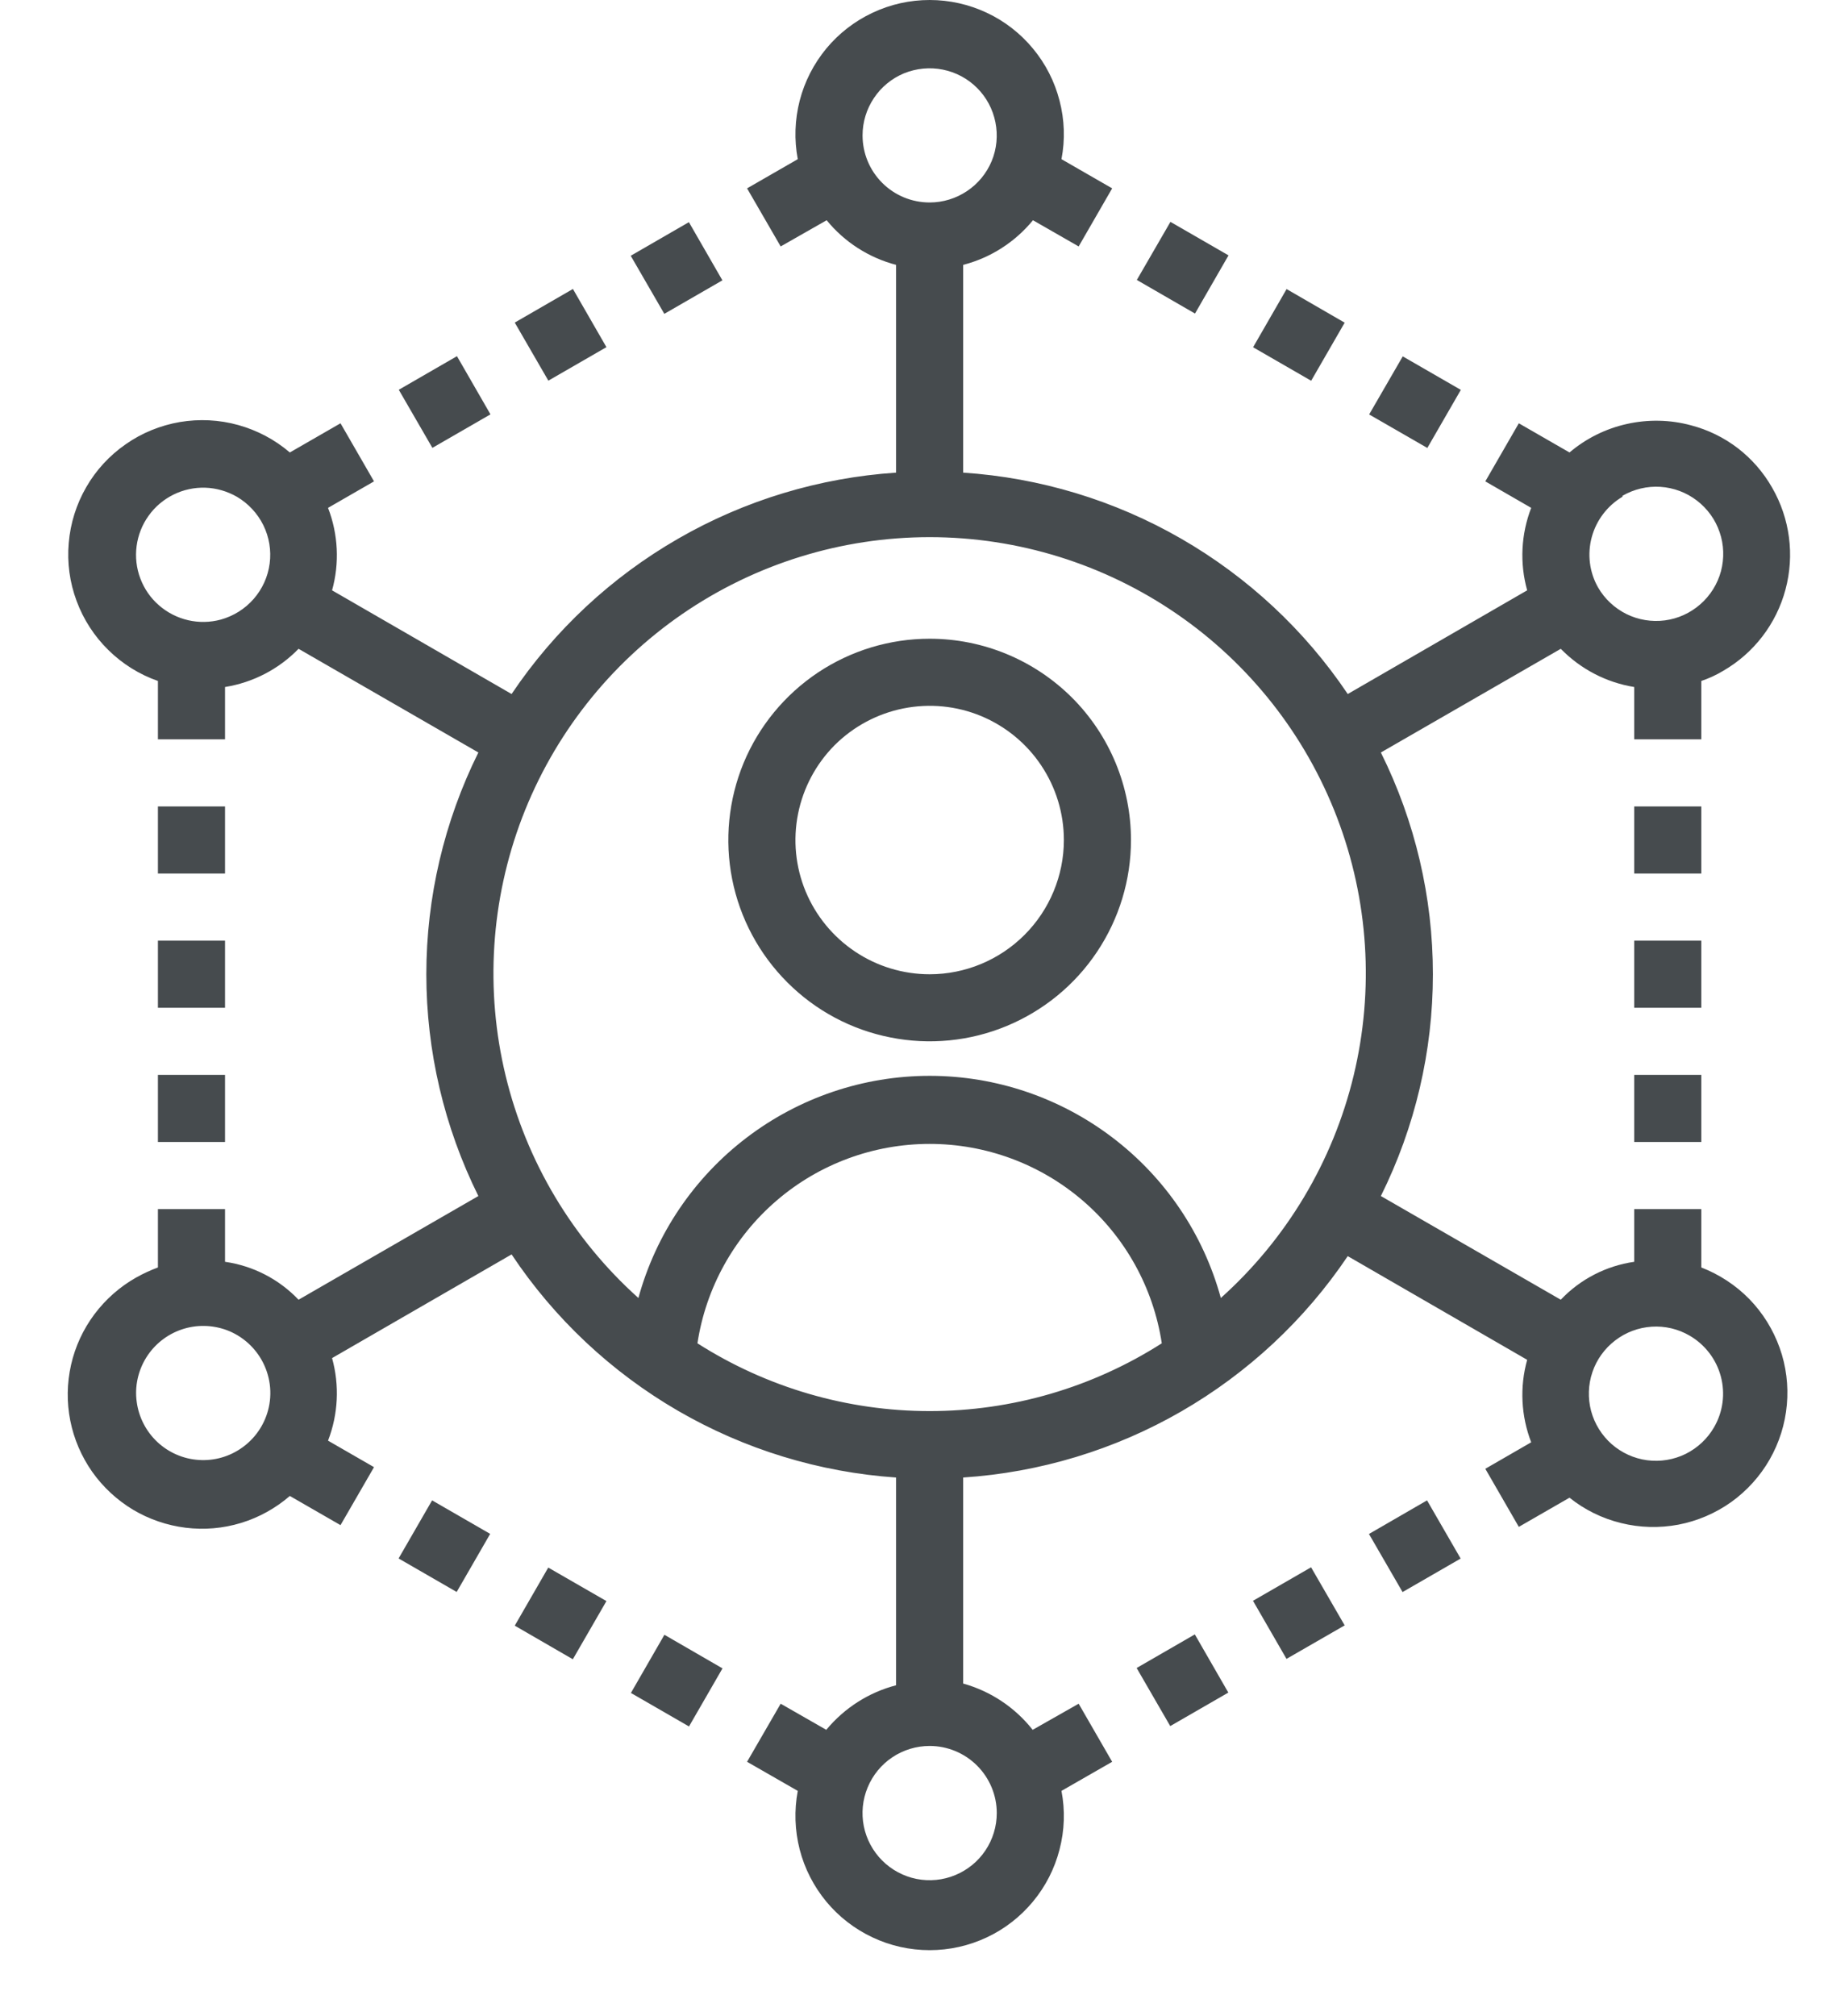 <svg viewBox="0 0 19 21" fill="none" xmlns="http://www.w3.org/2000/svg">
<path d="M9.684 6.653C9.269 6.653 8.864 6.776 8.519 7.006C8.174 7.237 7.905 7.564 7.746 7.947C7.588 8.33 7.546 8.752 7.627 9.159C7.708 9.566 7.908 9.939 8.201 10.232C8.494 10.526 8.868 10.726 9.275 10.806C9.681 10.887 10.103 10.846 10.486 10.687C10.869 10.528 11.197 10.26 11.427 9.915C11.658 9.57 11.781 9.164 11.781 8.75C11.781 8.194 11.56 7.66 11.167 7.267C10.773 6.874 10.24 6.653 9.684 6.653ZM9.684 10.148C9.407 10.148 9.137 10.066 8.907 9.912C8.677 9.758 8.498 9.54 8.392 9.285C8.286 9.029 8.259 8.748 8.313 8.477C8.367 8.206 8.5 7.957 8.695 7.761C8.891 7.566 9.14 7.433 9.411 7.379C9.682 7.325 9.963 7.352 10.219 7.458C10.474 7.564 10.693 7.743 10.846 7.973C11 8.203 11.082 8.473 11.082 8.75C11.082 9.12 10.934 9.476 10.672 9.738C10.41 10 10.055 10.148 9.684 10.148Z" fill="#464B4E"/>
<path d="M17.722 13.202V12.594H17.023V13.143C16.731 13.185 16.461 13.324 16.258 13.538L14.384 12.458C14.741 11.74 14.926 10.949 14.926 10.148C14.926 9.346 14.741 8.556 14.384 7.838L16.258 6.758C16.464 6.969 16.732 7.109 17.023 7.156V7.701H17.722V7.093C17.801 7.066 17.878 7.031 17.949 6.988C18.27 6.803 18.504 6.497 18.599 6.14C18.695 5.782 18.645 5.401 18.46 5.08C18.369 4.92 18.248 4.781 18.103 4.669C17.957 4.557 17.791 4.476 17.614 4.43C17.396 4.371 17.167 4.367 16.947 4.416C16.726 4.465 16.521 4.567 16.349 4.713L15.821 4.409L15.472 5.014L15.95 5.29C15.844 5.564 15.829 5.866 15.908 6.149L14.039 7.229C13.592 6.564 12.998 6.011 12.304 5.611C11.61 5.211 10.833 4.976 10.033 4.923V2.759C10.319 2.685 10.573 2.522 10.76 2.294L11.236 2.567L11.585 1.962L11.057 1.658C11.096 1.456 11.089 1.248 11.037 1.049C10.986 0.85 10.892 0.665 10.76 0.506C10.629 0.348 10.465 0.22 10.279 0.133C10.092 0.045 9.889 0 9.684 0C9.478 0 9.275 0.045 9.089 0.133C8.903 0.22 8.738 0.348 8.607 0.506C8.476 0.665 8.381 0.85 8.33 1.049C8.279 1.248 8.272 1.456 8.31 1.658L7.782 1.962L8.132 2.567L8.611 2.294C8.797 2.522 9.05 2.684 9.334 2.759V4.923C8.535 4.976 7.758 5.211 7.064 5.611C6.369 6.011 5.776 6.564 5.329 7.229L3.459 6.149C3.538 5.866 3.523 5.564 3.417 5.29L3.896 5.014L3.547 4.409L3.019 4.713C2.863 4.579 2.679 4.482 2.481 4.427C2.283 4.372 2.076 4.362 1.873 4.396C1.671 4.431 1.478 4.509 1.31 4.627C1.141 4.744 1 4.897 0.898 5.075C0.795 5.253 0.733 5.452 0.716 5.656C0.698 5.861 0.726 6.067 0.798 6.26C0.869 6.452 0.982 6.627 1.129 6.771C1.275 6.915 1.451 7.025 1.645 7.093V7.701H2.344V7.156C2.636 7.109 2.904 6.97 3.11 6.758L4.983 7.838C4.627 8.556 4.441 9.346 4.441 10.148C4.441 10.949 4.627 11.74 4.983 12.458L3.11 13.538C2.906 13.324 2.637 13.185 2.344 13.143V12.594H1.645V13.202C1.567 13.231 1.491 13.266 1.418 13.307C1.248 13.403 1.1 13.534 0.983 13.69C0.866 13.847 0.783 14.026 0.74 14.217C0.697 14.408 0.694 14.605 0.732 14.797C0.77 14.989 0.848 15.17 0.96 15.33C1.073 15.49 1.218 15.624 1.385 15.725C1.553 15.825 1.74 15.889 1.934 15.913C2.128 15.937 2.324 15.92 2.511 15.863C2.698 15.806 2.871 15.71 3.019 15.582L3.547 15.886L3.896 15.282L3.417 15.006C3.523 14.731 3.538 14.43 3.459 14.146L5.329 13.066C5.774 13.734 6.367 14.291 7.061 14.694C7.756 15.097 8.533 15.335 9.334 15.39V17.554C9.049 17.628 8.795 17.791 8.607 18.018L8.132 17.746L7.782 18.351L8.31 18.654C8.272 18.857 8.279 19.065 8.33 19.264C8.381 19.463 8.476 19.648 8.607 19.807C8.738 19.965 8.903 20.093 9.089 20.18C9.275 20.268 9.478 20.313 9.684 20.313C9.889 20.313 10.092 20.268 10.279 20.18C10.465 20.093 10.629 19.965 10.76 19.807C10.892 19.648 10.986 19.463 11.037 19.264C11.089 19.065 11.096 18.857 11.057 18.654L11.585 18.351L11.236 17.746L10.757 18.018C10.573 17.785 10.32 17.616 10.033 17.536V15.39C10.833 15.337 11.61 15.102 12.304 14.702C12.998 14.302 13.592 13.748 14.039 13.084L15.908 14.164C15.829 14.447 15.844 14.749 15.95 15.023L15.472 15.299L15.821 15.904L16.349 15.6C16.506 15.726 16.689 15.816 16.885 15.864C17.081 15.913 17.285 15.918 17.483 15.881C17.681 15.843 17.868 15.763 18.033 15.646C18.197 15.528 18.334 15.377 18.434 15.202C18.534 15.027 18.595 14.833 18.613 14.632C18.631 14.431 18.606 14.229 18.538 14.039C18.47 13.849 18.363 13.676 18.222 13.531C18.081 13.387 17.91 13.275 17.722 13.202ZM16.901 5.164C17.021 5.095 17.158 5.062 17.296 5.071C17.434 5.08 17.567 5.13 17.676 5.214C17.786 5.298 17.869 5.413 17.913 5.544C17.958 5.674 17.962 5.816 17.927 5.949C17.891 6.083 17.816 6.203 17.712 6.294C17.608 6.385 17.48 6.444 17.343 6.462C17.205 6.48 17.066 6.457 16.942 6.396C16.818 6.334 16.715 6.238 16.646 6.118C16.556 5.959 16.533 5.771 16.581 5.594C16.629 5.418 16.744 5.267 16.901 5.174V5.164ZM2.299 6.454C2.188 6.484 2.071 6.486 1.959 6.46C1.847 6.434 1.743 6.381 1.656 6.305C1.569 6.23 1.503 6.134 1.462 6.026C1.421 5.918 1.408 5.802 1.423 5.688C1.438 5.574 1.481 5.465 1.548 5.372C1.615 5.278 1.704 5.203 1.807 5.152C1.91 5.101 2.025 5.076 2.14 5.08C2.255 5.084 2.367 5.117 2.467 5.174C2.586 5.244 2.682 5.347 2.743 5.47C2.804 5.594 2.827 5.733 2.809 5.87C2.791 6.007 2.733 6.135 2.642 6.239C2.551 6.343 2.432 6.417 2.299 6.454ZM2.792 14.691C2.75 14.847 2.655 14.984 2.523 15.078C2.392 15.172 2.232 15.218 2.071 15.207C1.909 15.197 1.757 15.13 1.639 15.02C1.521 14.909 1.445 14.761 1.424 14.601C1.402 14.441 1.438 14.278 1.523 14.141C1.608 14.004 1.739 13.9 1.892 13.848C2.045 13.796 2.211 13.799 2.363 13.855C2.514 13.912 2.641 14.02 2.722 14.16C2.768 14.24 2.798 14.328 2.81 14.419C2.822 14.51 2.816 14.602 2.792 14.691ZM8.985 1.41C8.985 1.272 9.026 1.137 9.103 1.022C9.179 0.907 9.289 0.817 9.416 0.764C9.544 0.712 9.685 0.698 9.82 0.725C9.956 0.752 10.08 0.818 10.178 0.916C10.276 1.014 10.342 1.138 10.369 1.274C10.396 1.409 10.383 1.55 10.33 1.678C10.277 1.805 10.187 1.915 10.072 1.991C9.957 2.068 9.822 2.109 9.684 2.109C9.498 2.109 9.321 2.036 9.19 1.905C9.058 1.773 8.985 1.596 8.985 1.41ZM7.265 13.992C7.353 13.414 7.646 12.886 8.09 12.505C8.533 12.124 9.099 11.915 9.684 11.915C10.269 11.915 10.834 12.124 11.278 12.505C11.722 12.886 12.014 13.414 12.102 13.992C11.38 14.453 10.541 14.698 9.684 14.698C8.827 14.698 7.988 14.453 7.265 13.992ZM10.383 18.885C10.383 19.023 10.342 19.159 10.265 19.274C10.188 19.389 10.079 19.478 9.951 19.531C9.824 19.584 9.683 19.598 9.547 19.571C9.412 19.544 9.287 19.477 9.19 19.38C9.092 19.282 9.025 19.157 8.998 19.022C8.971 18.886 8.985 18.745 9.038 18.618C9.091 18.49 9.18 18.381 9.295 18.304C9.41 18.227 9.546 18.186 9.684 18.186C9.869 18.186 10.047 18.26 10.178 18.391C10.309 18.522 10.383 18.7 10.383 18.885ZM12.717 13.52C12.535 12.855 12.14 12.269 11.591 11.851C11.043 11.433 10.373 11.206 9.684 11.206C8.994 11.206 8.324 11.433 7.776 11.851C7.228 12.269 6.832 12.855 6.65 13.52C5.965 12.906 5.483 12.099 5.267 11.205C5.051 10.311 5.112 9.373 5.44 8.514C5.769 7.655 6.351 6.916 7.108 6.395C7.866 5.874 8.764 5.595 9.684 5.595C10.603 5.595 11.501 5.874 12.259 6.395C13.017 6.916 13.598 7.655 13.927 8.514C14.256 9.373 14.316 10.311 14.1 11.205C13.884 12.099 13.402 12.906 12.717 13.52ZM17.855 14.866C17.786 14.986 17.683 15.082 17.559 15.144C17.435 15.205 17.295 15.228 17.158 15.21C17.021 15.192 16.892 15.133 16.788 15.042C16.685 14.951 16.61 14.831 16.574 14.697C16.539 14.564 16.543 14.422 16.588 14.291C16.632 14.161 16.715 14.046 16.825 13.962C16.934 13.878 17.067 13.828 17.205 13.819C17.343 13.81 17.48 13.842 17.6 13.912C17.76 14.005 17.877 14.157 17.925 14.336C17.973 14.515 17.948 14.706 17.855 14.866Z" fill="#464B4E"/>
<path d="M1.645 8.4H2.344V9.099H1.645V8.4Z" fill="#464B4E"/>
<path d="M1.645 11.196H2.344V11.895H1.645V11.196Z" fill="#464B4E"/>
<path d="M1.645 9.798H2.344V10.497H1.645V9.798Z" fill="#464B4E"/>
<path d="M4.152 16.233L4.501 15.628L5.106 15.977L4.757 16.582L4.152 16.233Z" fill="#464B4E"/>
<path d="M5.362 16.933L5.711 16.328L6.317 16.677L5.967 17.283L5.362 16.933Z" fill="#464B4E"/>
<path d="M6.572 17.634L6.921 17.028L7.526 17.378L7.177 17.983L6.572 17.634Z" fill="#464B4E"/>
<path d="M11.84 17.374L12.446 17.024L12.795 17.63L12.19 17.979L11.84 17.374Z" fill="#464B4E"/>
<path d="M13.052 16.674L13.657 16.325L14.007 16.93L13.401 17.279L13.052 16.674Z" fill="#464B4E"/>
<path d="M14.26 15.978L14.865 15.628L15.215 16.234L14.61 16.583L14.26 15.978Z" fill="#464B4E"/>
<path d="M17.023 8.4H17.722V9.099H17.023V8.4Z" fill="#464B4E"/>
<path d="M17.023 9.798H17.722V10.497H17.023V9.798Z" fill="#464B4E"/>
<path d="M17.023 11.196H17.722V11.895H17.023V11.196Z" fill="#464B4E"/>
<path d="M11.842 2.916L12.192 2.311L12.797 2.66L12.448 3.266L11.842 2.916Z" fill="#464B4E"/>
<path d="M13.053 3.617L13.402 3.011L14.007 3.361L13.658 3.966L13.053 3.617Z" fill="#464B4E"/>
<path d="M14.262 4.317L14.612 3.712L15.217 4.061L14.868 4.666L14.262 4.317Z" fill="#464B4E"/>
<path d="M6.57 2.664L7.176 2.314L7.525 2.92L6.92 3.269L6.57 2.664Z" fill="#464B4E"/>
<path d="M4.154 4.06L4.76 3.71L5.109 4.316L4.504 4.665L4.154 4.06Z" fill="#464B4E"/>
<path d="M5.362 3.36L5.968 3.01L6.317 3.616L5.712 3.965L5.362 3.36Z" fill="#464B4E"/>
</svg>
